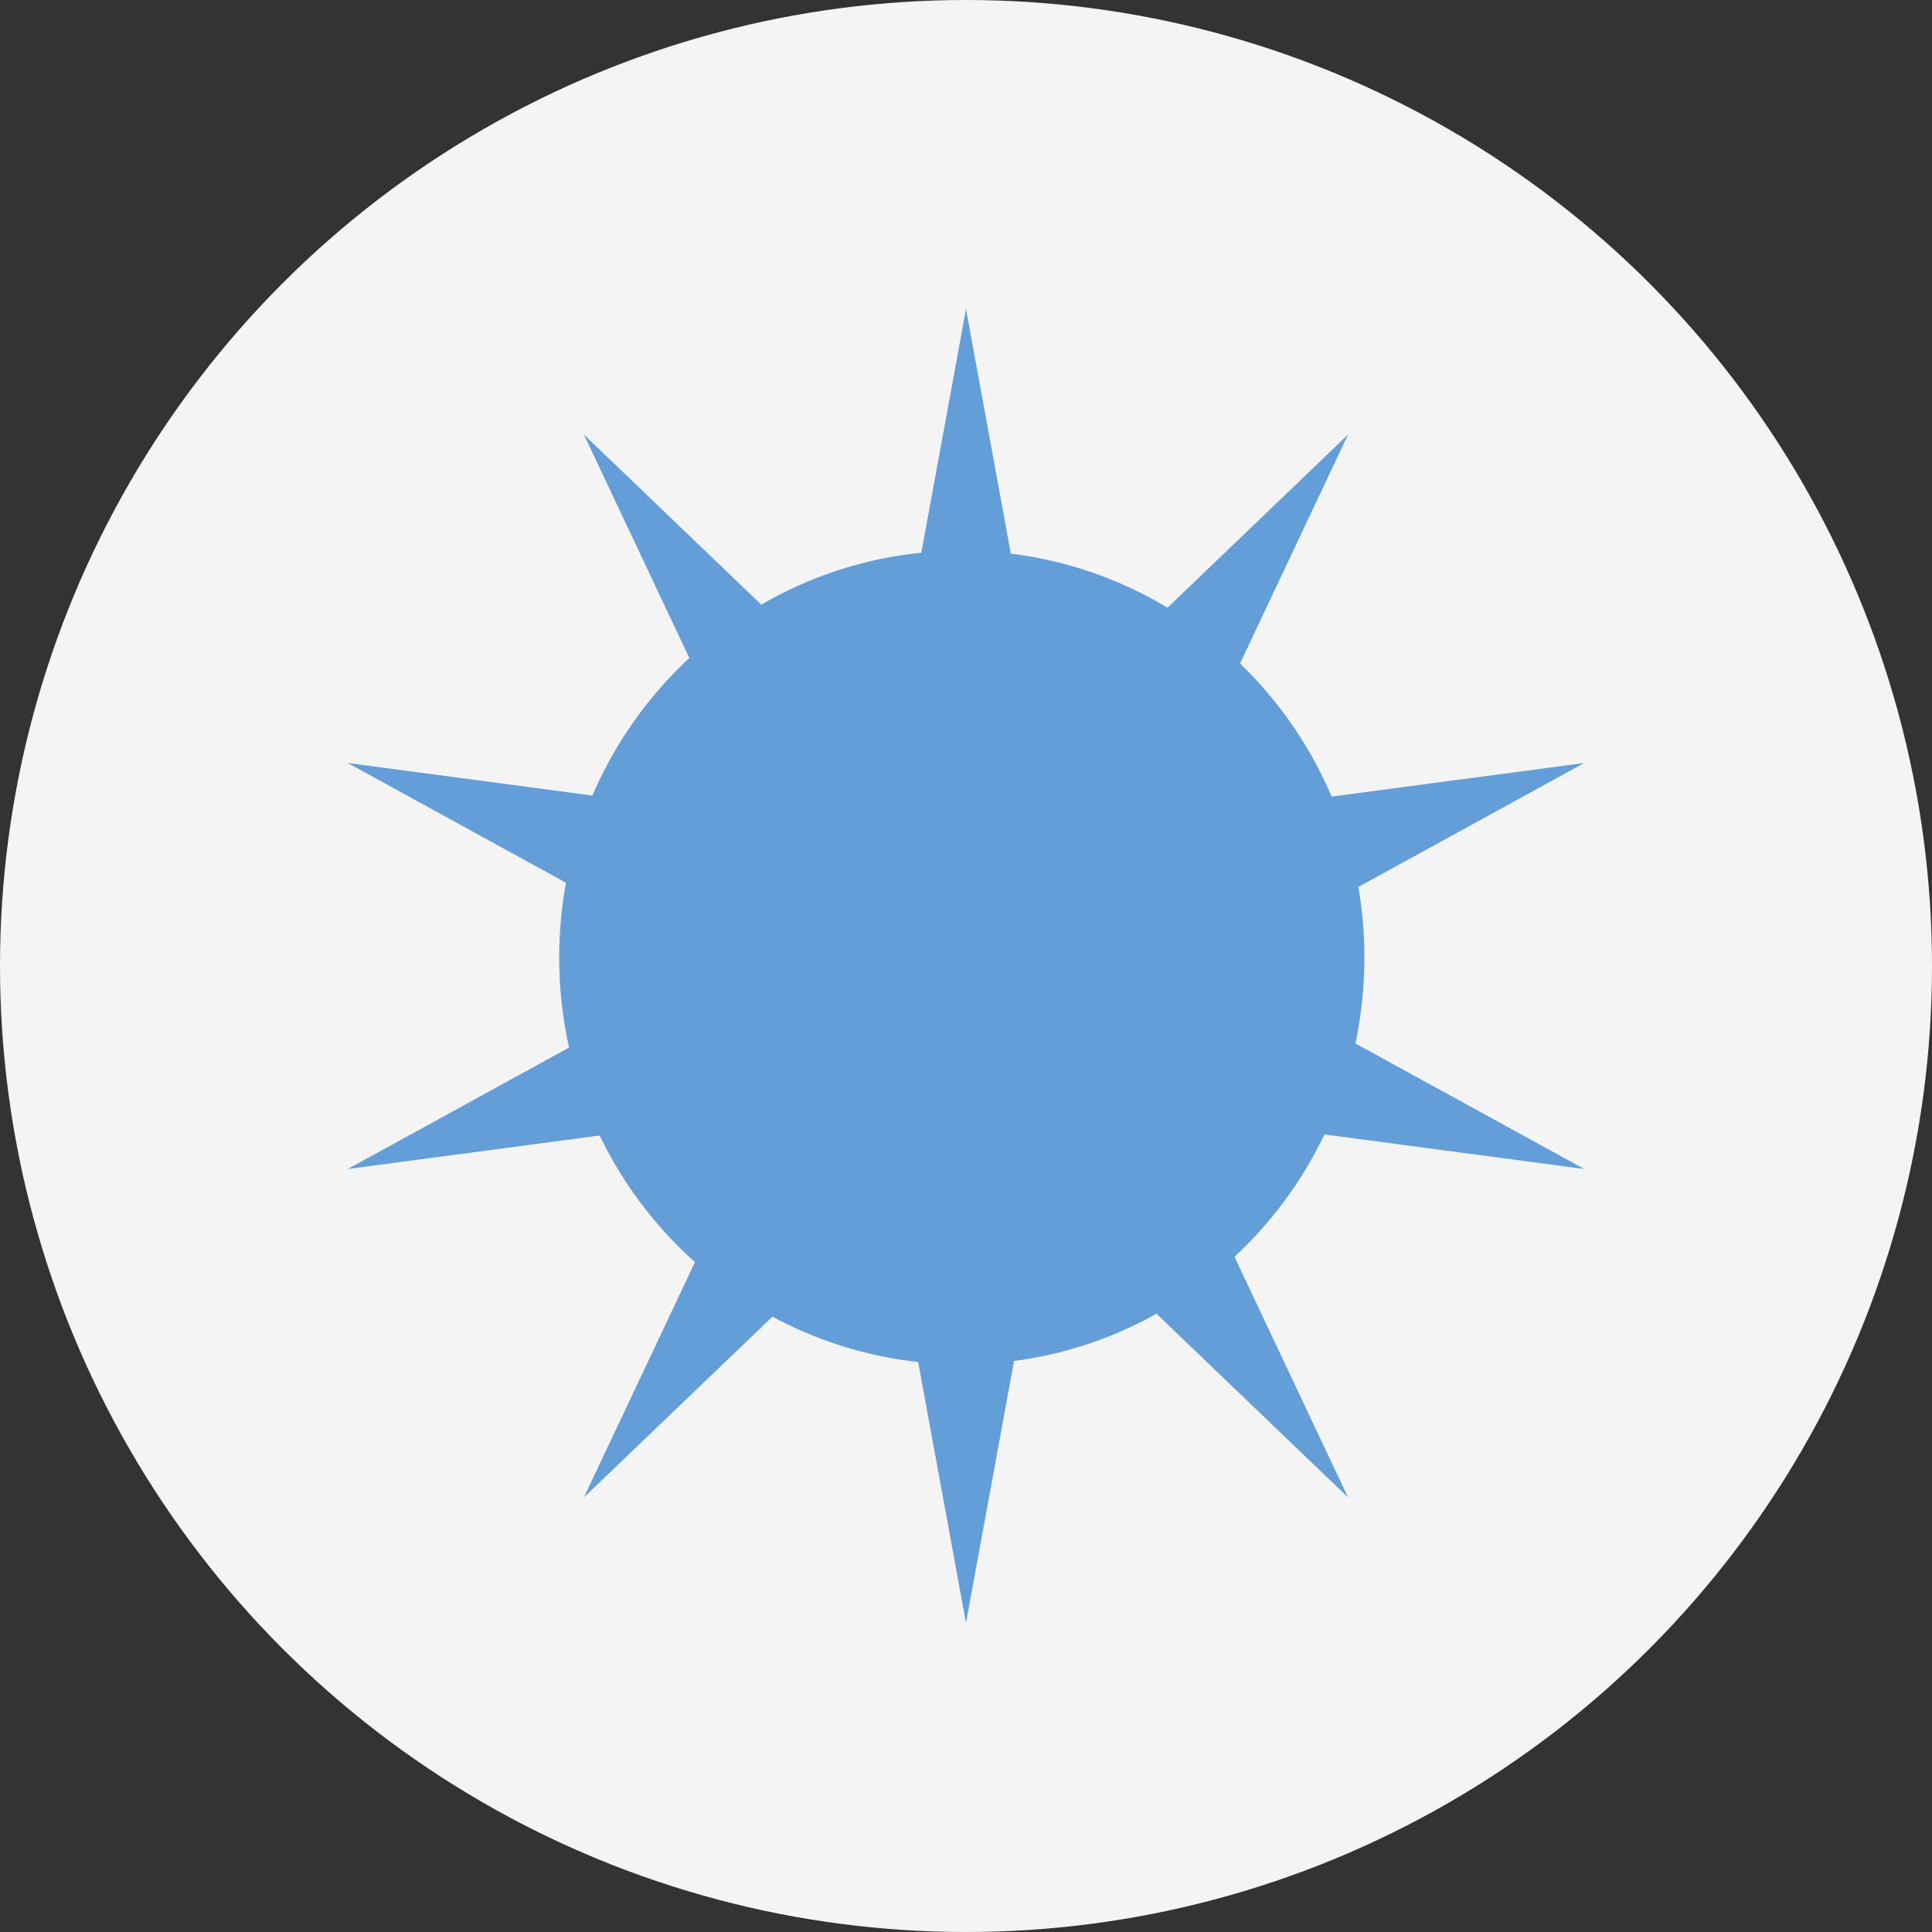 <svg width="41" height="41" viewBox="0 0 41 41" fill="none" xmlns="http://www.w3.org/2000/svg">
<rect x="0" y="0" width="41" height="41" fill="#333333" stroke="none"/>
<circle cx="20.5" cy="20.5" r="20.5" fill="#F4F4F4"/>
<path d="M20.5 6.56L22.128 15.436L28.608 9.222L24.763 17.37L33.62 16.192L25.769 20.5L33.62 24.808L24.763 23.63L28.608 31.778L22.128 25.564L20.5 34.44L18.872 25.564L12.391 31.778L16.237 23.63L7.38 24.808L15.231 20.5L7.38 16.192L16.237 17.37L12.391 9.222L18.872 15.436L20.5 6.56Z" fill="#639ED8"/>
<path d="M28.955 20.32C28.955 25.088 25.13 28.954 20.411 28.954C15.692 28.954 11.867 25.088 11.867 20.32C11.867 15.552 15.692 11.686 20.411 11.686C25.13 11.686 28.955 15.552 28.955 20.32Z" fill="#639ED8"/>
</svg>
